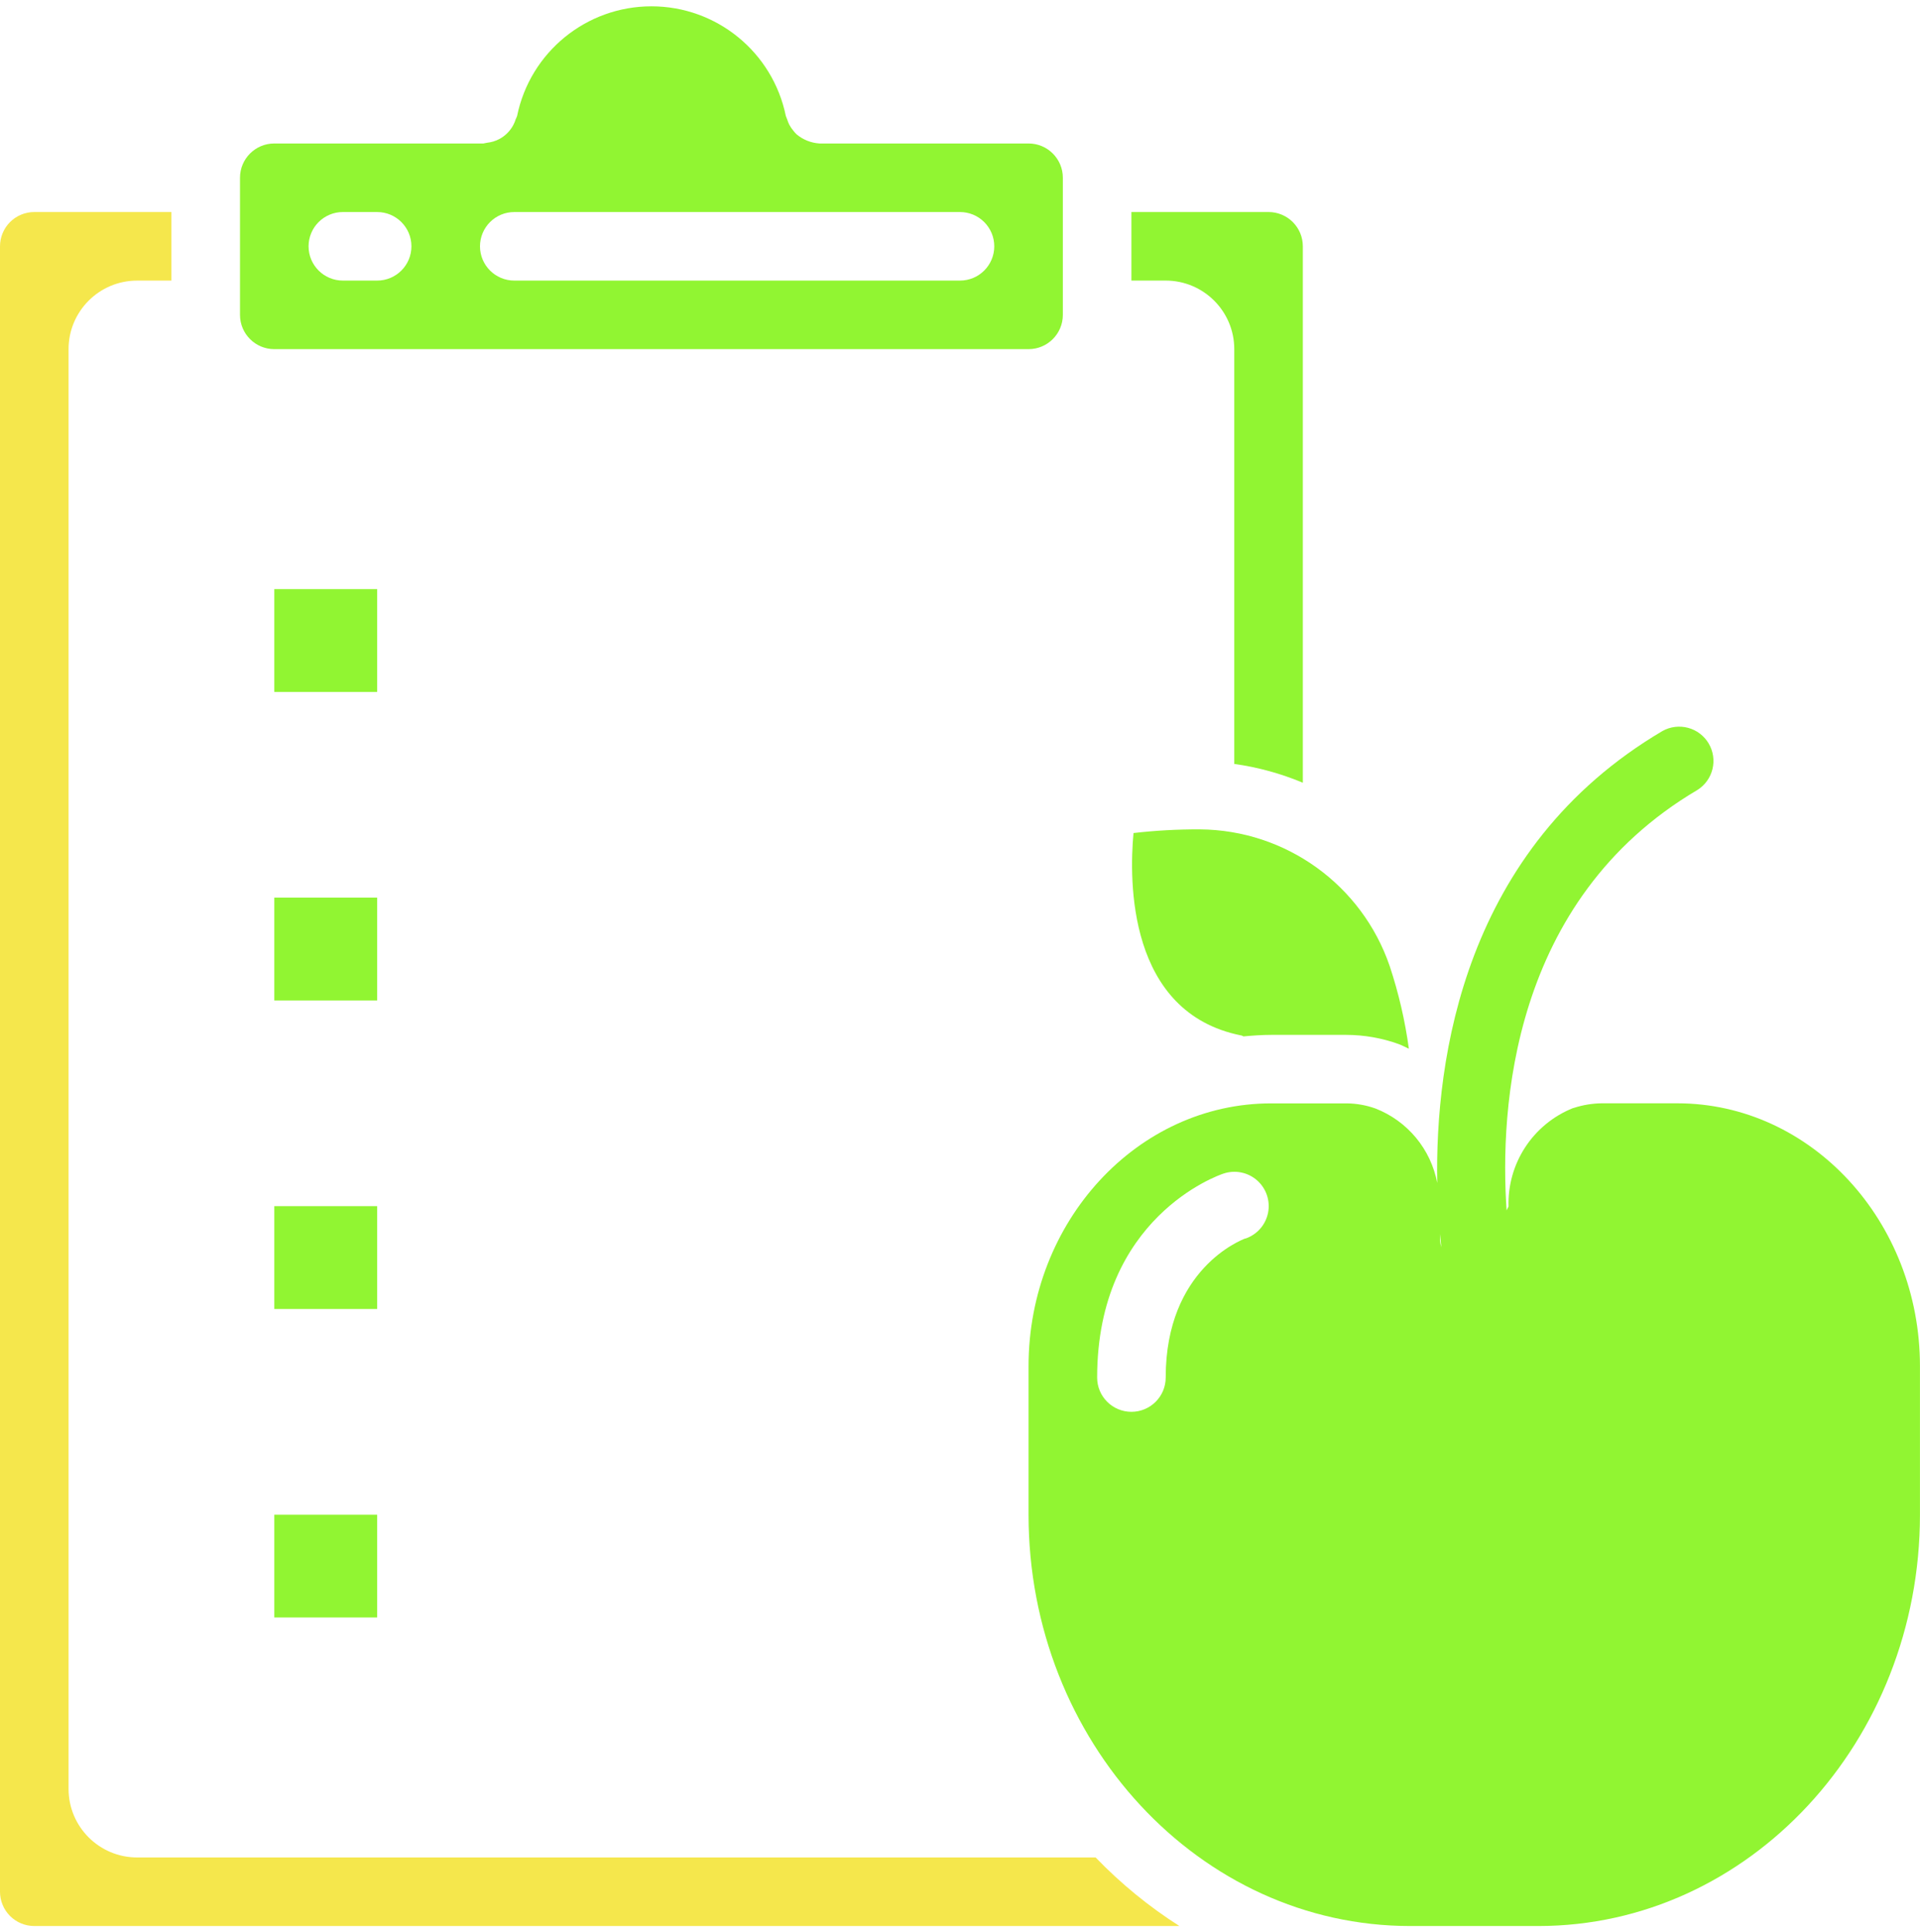 <svg width="152" height="153" viewBox="0 0 152 153" fill="none" xmlns="http://www.w3.org/2000/svg">
<path d="M21.715 71.072H29.86V79.215H21.715V71.072ZM21.715 95.501H29.86V103.643H21.715V95.501ZM21.715 46.645H29.86V54.788H21.715V46.645ZM81.427 27.645C82.926 27.645 84.142 26.43 84.142 24.931V14.074C84.142 12.575 82.926 11.36 81.427 11.36H64.871C64.207 11.317 63.573 11.064 63.063 10.637C62.971 10.548 62.886 10.452 62.808 10.35C62.68 10.199 62.569 10.035 62.477 9.859C62.417 9.734 62.366 9.604 62.324 9.471C62.281 9.377 62.243 9.281 62.211 9.183C61.178 4.13 56.732 0.5 51.573 0.5C46.415 0.5 41.969 4.13 40.937 9.183C40.906 9.269 40.87 9.354 40.828 9.435C40.777 9.608 40.707 9.775 40.619 9.932C40.373 10.381 40.004 10.75 39.554 10.996C39.397 11.082 39.231 11.151 39.058 11.202C38.895 11.251 38.728 11.285 38.559 11.303C38.464 11.328 38.369 11.346 38.271 11.36H21.715C20.215 11.36 19 12.575 19 14.073V24.931C19 26.43 20.215 27.645 21.715 27.645L81.427 27.645ZM40.714 16.789H75.999C76.719 16.789 77.409 17.075 77.918 17.584C78.427 18.093 78.713 18.783 78.713 19.503C78.713 21.001 77.498 22.216 75.999 22.216H40.714C39.215 22.216 37.999 21.001 37.999 19.503C37.999 19.147 38.07 18.794 38.206 18.464C38.343 18.135 38.542 17.835 38.794 17.583C39.047 17.331 39.346 17.131 39.675 16.995C40.005 16.858 40.358 16.789 40.714 16.789ZM27.143 16.789H29.858C31.356 16.789 32.571 18.004 32.571 19.503C32.571 21.001 31.356 22.216 29.858 22.216H27.143C25.644 22.216 24.428 21.001 24.428 19.503C24.428 19.147 24.498 18.794 24.635 18.464C24.771 18.135 24.971 17.835 25.223 17.583C25.475 17.331 25.775 17.131 26.104 16.995C26.433 16.858 26.787 16.788 27.143 16.789ZM98.256 81.984C98.326 81.984 98.375 82.041 98.442 82.06C99.171 81.993 99.903 81.94 100.647 81.94H106.586C108.006 81.944 109.414 82.192 110.749 82.676C111.021 82.777 111.272 82.92 111.536 83.037C111.233 80.815 110.725 78.625 110.019 76.496C107.818 70.064 101.796 65.724 94.998 65.668H94.952C93.209 65.662 91.467 65.759 89.736 65.959C89.386 69.715 89.26 80.185 98.256 81.984ZM103.141 61.977V19.503C103.141 19.147 103.071 18.794 102.935 18.464C102.798 18.135 102.598 17.835 102.346 17.583C102.094 17.331 101.795 17.131 101.465 16.995C101.136 16.858 100.783 16.788 100.426 16.788H89.57V22.216H92.284C95.282 22.216 97.713 24.647 97.713 27.645V60.487C99.579 60.746 101.404 61.247 103.141 61.977Z" fill="#91F532"/>
<path d="M10.858 147.071C7.859 147.071 5.428 144.641 5.428 141.642V27.645C5.428 24.647 7.859 22.217 10.858 22.217H13.571V16.788H2.715C2.358 16.788 2.005 16.858 1.676 16.995C1.346 17.131 1.047 17.331 0.795 17.583C0.543 17.835 0.343 18.135 0.207 18.464C0.07 18.794 -3.89766e-05 19.147 1.62362e-08 19.503V149.785C-3.89718e-05 150.142 0.07 150.495 0.207 150.824C0.343 151.153 0.543 151.453 0.795 151.705C1.047 151.957 1.346 152.157 1.676 152.293C2.005 152.43 2.358 152.5 2.715 152.5H93.37C90.952 150.959 88.725 149.136 86.737 147.07L10.858 147.071Z" fill="#F5E74C"/>
<path d="M132.789 87.358H126.796C126.058 87.367 125.327 87.488 124.625 87.713L124.494 87.751C122.957 88.375 121.647 89.454 120.741 90.844C119.835 92.234 119.376 93.867 119.426 95.526L119.272 95.837C118.729 87.868 119.59 71.279 134.372 62.552C134.973 62.178 135.403 61.583 135.571 60.895C135.739 60.207 135.632 59.48 135.272 58.87C134.912 58.261 134.328 57.815 133.645 57.63C132.961 57.445 132.233 57.534 131.614 57.879C115.871 67.17 113.605 83.857 113.781 93.665C113.533 92.349 112.955 91.118 112.1 90.087C111.245 89.056 110.143 88.259 108.895 87.771C108.165 87.509 107.395 87.371 106.618 87.364H100.637C90.046 87.358 81.427 96.703 81.427 108.176V119.929C81.427 137.886 94.982 152.5 111.639 152.5H121.785C138.442 152.5 151.997 137.892 151.997 119.929V108.176C151.997 96.703 143.38 87.358 132.789 87.358H132.789ZM98.59 98.057C98.288 98.176 92.285 100.456 92.285 109.071C92.285 110.571 91.07 111.786 89.57 111.786C88.071 111.786 86.857 110.571 86.857 109.071C86.857 96.405 96.446 93.058 96.855 92.924C97.307 92.772 97.79 92.74 98.258 92.834C98.725 92.928 99.16 93.143 99.518 93.458C99.875 93.773 100.144 94.176 100.296 94.627C100.449 95.079 100.48 95.562 100.387 96.029C100.293 96.496 100.079 96.931 99.764 97.289C99.45 97.647 99.047 97.915 98.596 98.069L98.59 98.057ZM113.998 97.707C114.034 98.081 114.069 98.429 114.105 98.755C114.05 98.579 114.014 98.398 113.998 98.215V97.707ZM21.715 119.929H29.86V128.071H21.715V119.929Z" fill="#91F532"/>
</svg>
